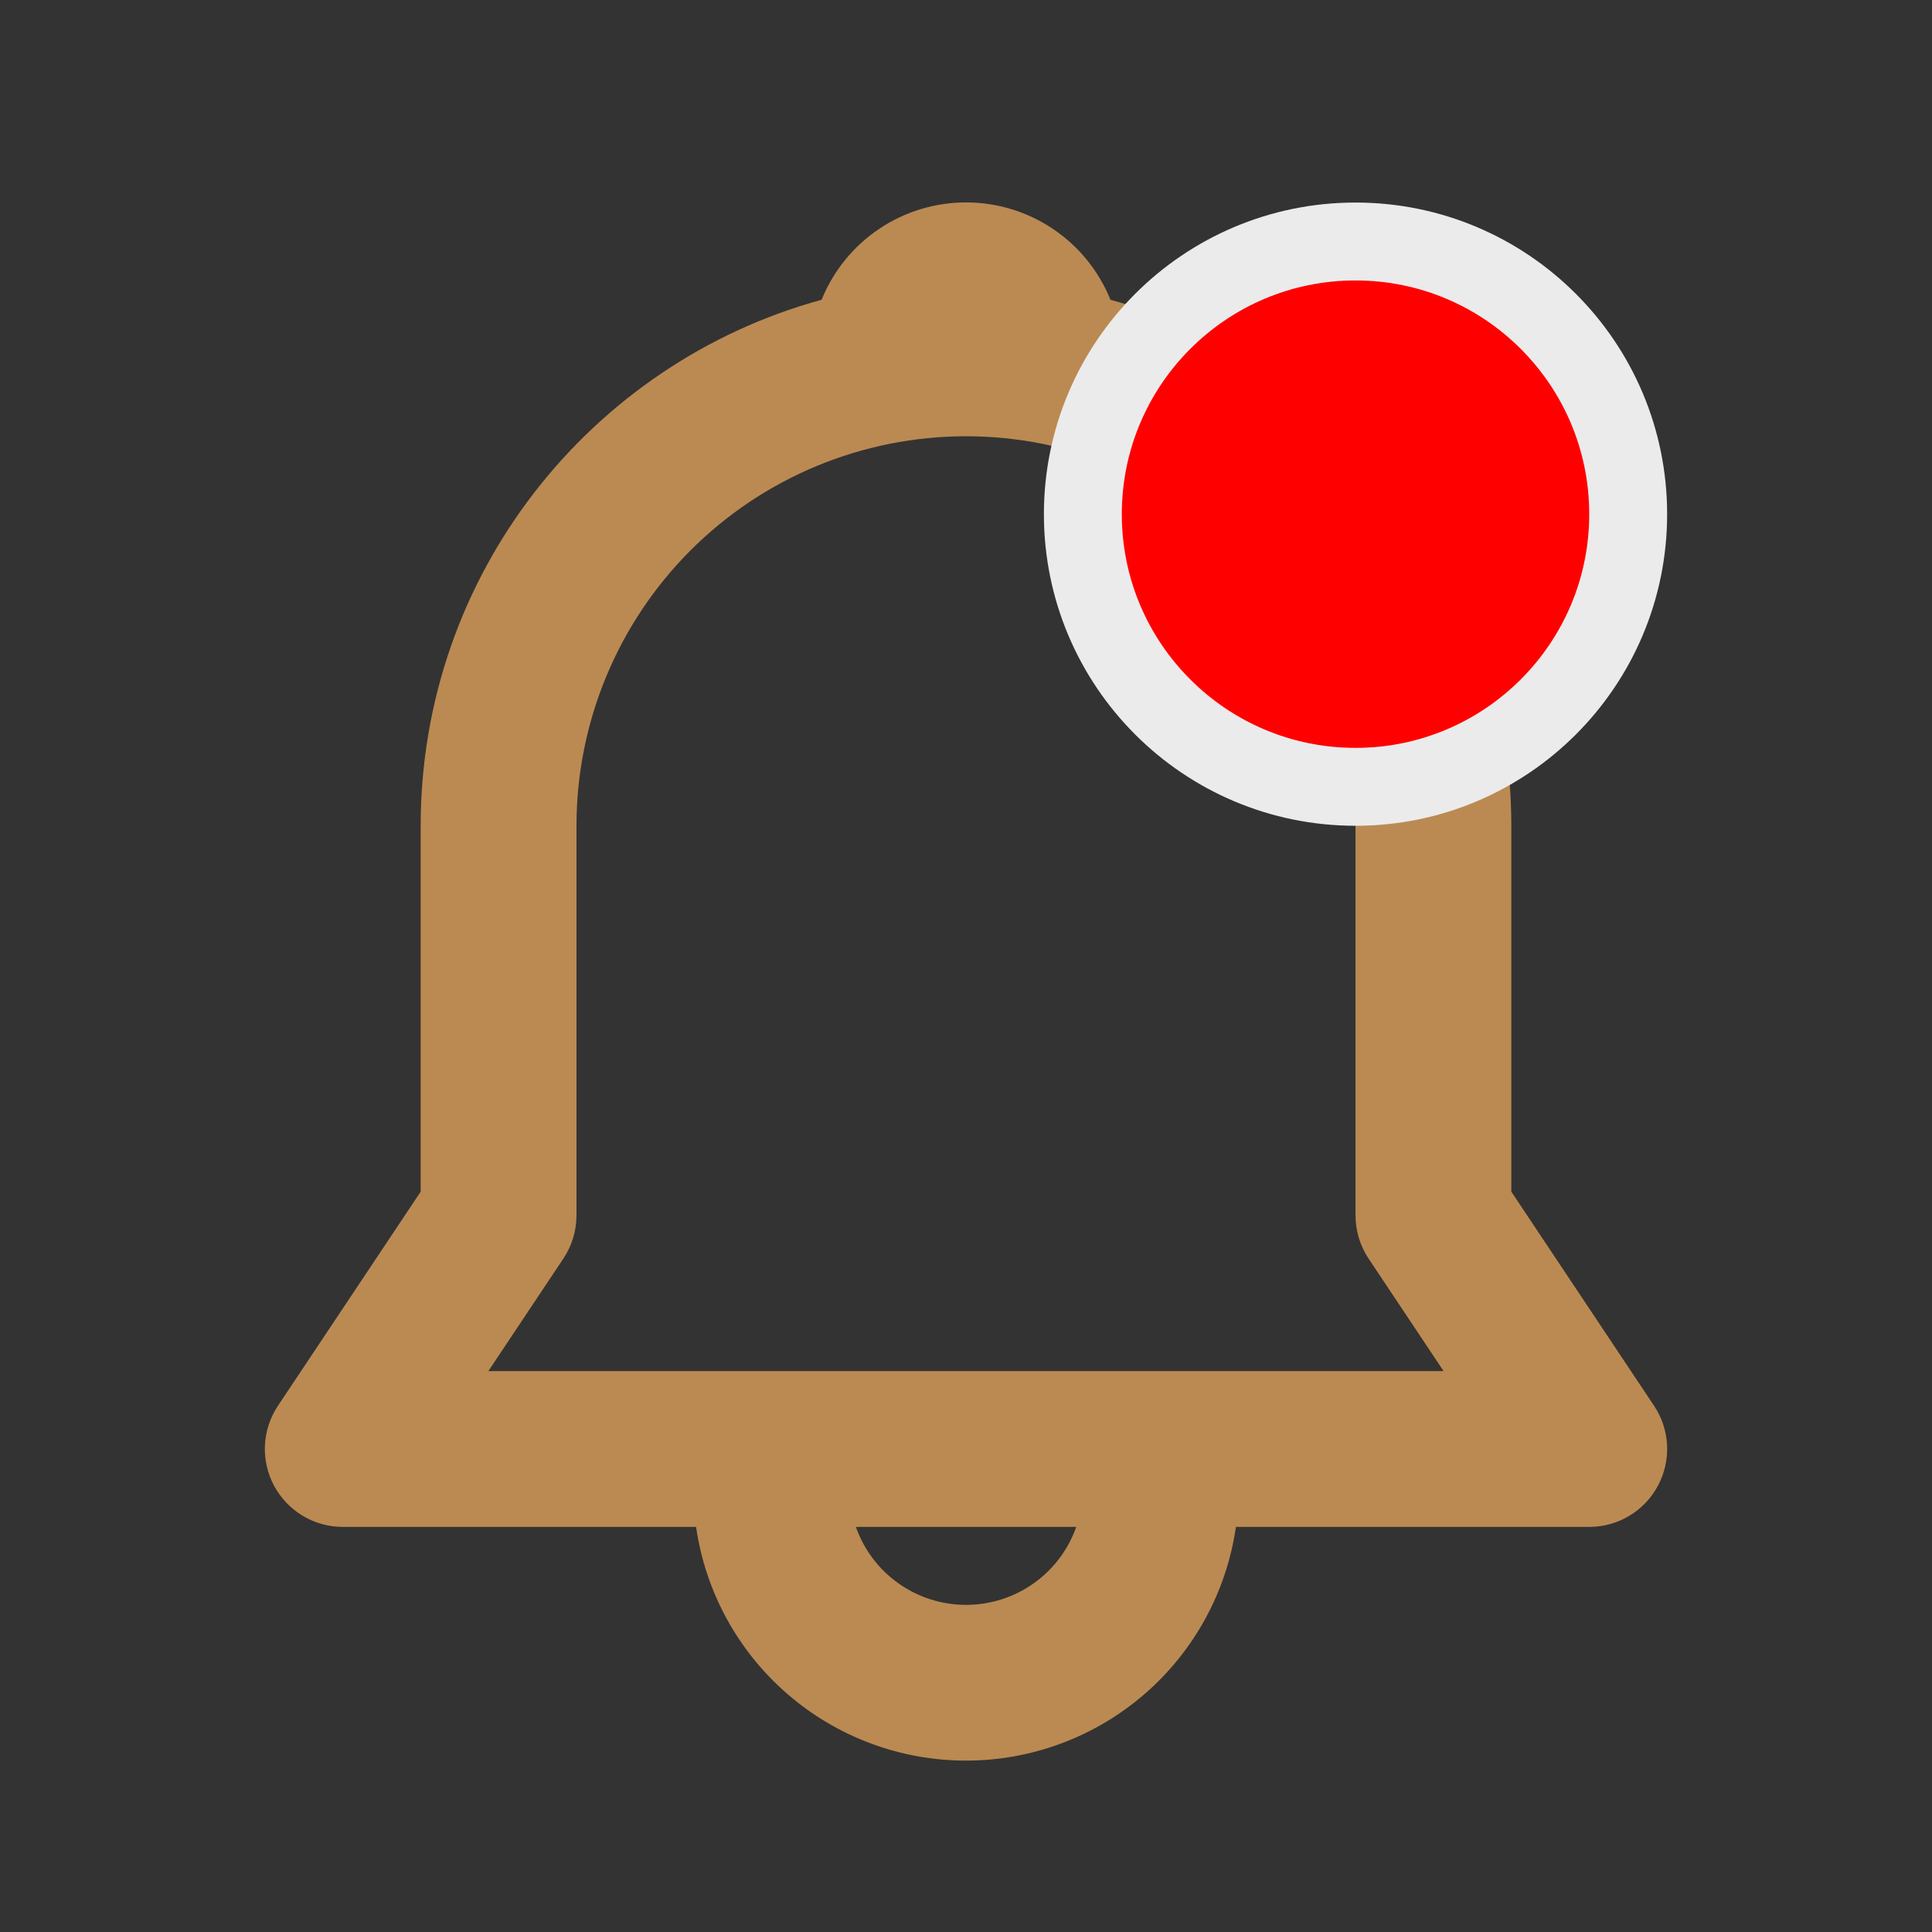 <?xml version="1.0" encoding="UTF-8" standalone="no"?><svg width='31' height='31' viewBox='0 0 31 31' fill='none' xmlns='http://www.w3.org/2000/svg'>
<rect x="0" y="0" width="31" height="31" fill="#333333" stroke="none"/>
<path d='M13.183 4.81C13.37 4.348 13.69 3.953 14.103 3.675C14.516 3.396 15.002 3.248 15.5 3.248C15.998 3.248 16.485 3.396 16.898 3.675C17.311 3.953 17.631 4.348 17.818 4.81C19.666 5.318 21.297 6.419 22.459 7.944C23.621 9.469 24.25 11.333 24.25 13.25V19.121L26.54 22.556C26.666 22.744 26.738 22.963 26.749 23.189C26.76 23.415 26.709 23.64 26.602 23.84C26.496 24.039 26.337 24.206 26.143 24.322C25.949 24.439 25.727 24.5 25.5 24.5H19.831C19.681 25.541 19.16 26.494 18.365 27.182C17.569 27.871 16.552 28.25 15.5 28.25C14.448 28.25 13.431 27.871 12.636 27.182C11.84 26.494 11.319 25.541 11.169 24.5H5.5C5.274 24.5 5.052 24.439 4.858 24.322C4.664 24.206 4.505 24.039 4.398 23.84C4.291 23.64 4.24 23.415 4.251 23.189C4.262 22.963 4.335 22.744 4.46 22.556L6.75 19.121V13.25C6.75 9.22 9.475 5.825 13.183 4.81ZM13.733 24.5C13.862 24.866 14.101 25.183 14.418 25.407C14.735 25.631 15.113 25.751 15.501 25.751C15.889 25.751 16.267 25.631 16.584 25.407C16.901 25.183 17.14 24.866 17.269 24.5H13.731H13.733ZM15.5 7C13.843 7 12.253 7.658 11.081 8.83C9.909 10.003 9.25 11.592 9.25 13.25V19.5C9.25 19.747 9.177 19.988 9.04 20.194L7.836 22H23.163L21.959 20.194C21.822 19.988 21.75 19.747 21.75 19.5V13.25C21.75 11.592 21.092 10.003 19.92 8.83C18.747 7.658 17.158 7 15.5 7Z' fill='#BB8A52'/>
<circle cx='21.75' cy='8.25' r='4.375' fill='#FF0000' stroke='#EBEBEB' stroke-width='1.25'/>
</svg>
